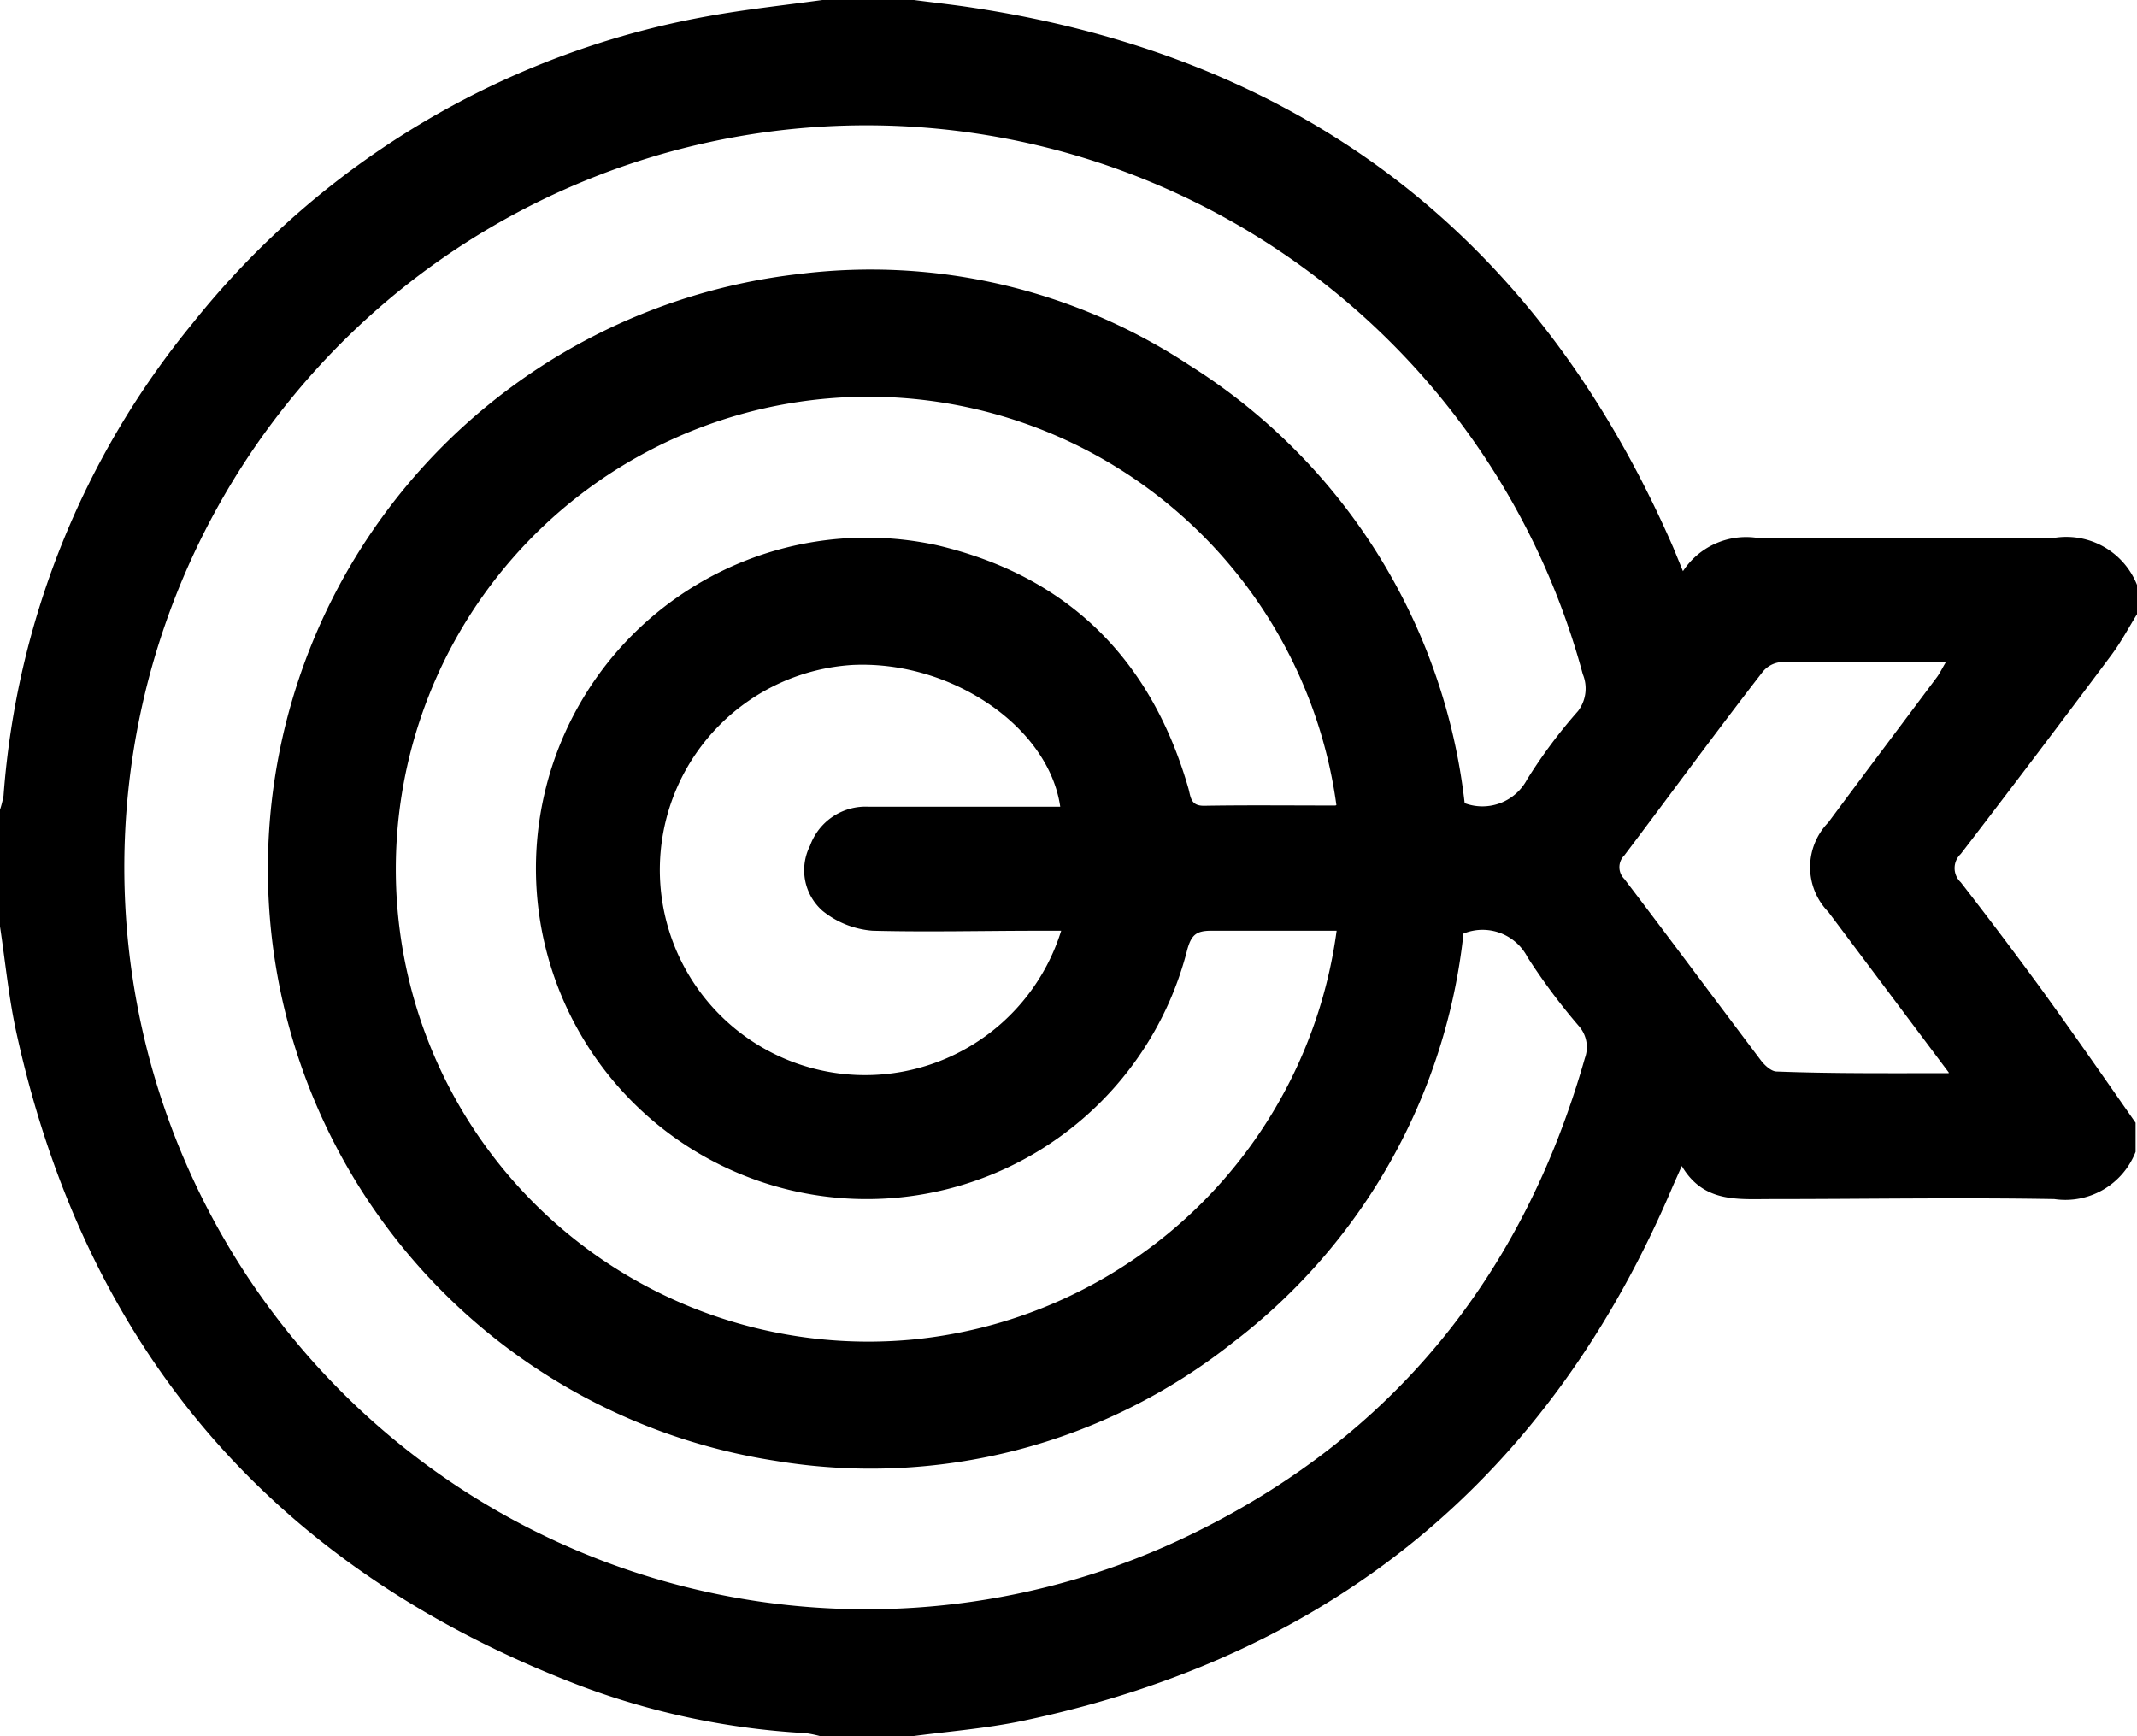 <svg xmlns="http://www.w3.org/2000/svg" viewBox="0 0 90.46 73.5"><title>arrow_black</title><g id="Capa_2" data-name="Capa 2"><g id="Capa_1-2" data-name="Capa 1"><path d="M34.81,0h3.88c.84.11,1.68.2,2.52.33,14.09,2.15,23.94,9.8,29.62,22.85l.41,1a3.2,3.2,0,0,1,3.07-1.42c4.24,0,8.48.07,12.71,0a3.22,3.22,0,0,1,3.44,2V26c-.35.57-.67,1.17-1.07,1.71Q86.24,31.93,83,36.15a.82.82,0,0,0,0,1.2q1.74,2.24,3.4,4.51c1.36,1.88,2.68,3.78,4,5.67v1.23a3.19,3.19,0,0,1-3.44,2c-4-.07-8,0-12,0-1.41,0-2.85.16-3.77-1.4l-.36.81q-7.83,18.52-27.5,22.67c-1.6.34-3.25.46-4.87.68H34.81a5.67,5.67,0,0,0-.69-.15,32.14,32.14,0,0,1-9.54-2C11.67,66.45,3.67,57.25.7,43.74c-.33-1.49-.47-3-.7-4.52V34.28a4.65,4.65,0,0,0,.15-.59,35.63,35.63,0,0,1,8-20A36,36,0,0,1,30,.68C31.6.39,33.21.22,34.81,0ZM62,34a2.14,2.14,0,0,0,2.64-1,21.61,21.61,0,0,1,2.16-2.9A1.58,1.58,0,0,0,67,28.54,31.41,31.41,0,1,0,50.33,65c8.61-4.15,14.14-11,16.76-20.21a1.35,1.35,0,0,0-.27-1.37,26.28,26.28,0,0,1-2.16-2.9,2.14,2.14,0,0,0-2.71-1,25.15,25.15,0,0,1-9.77,17.32,24.68,24.68,0,0,1-19.36,5,25.35,25.35,0,0,1,1-50.24,24.49,24.49,0,0,1,16.51,3.85A25.25,25.25,0,0,1,62,34Zm-5.43.08A20,20,0,1,0,38.7,56.7,20.08,20.08,0,0,0,56.58,39.4c-1.86,0-3.59,0-5.32,0-.63,0-.83.19-1,.79A14,14,0,1,1,39.66,23.08c5.56,1.31,9.08,4.84,10.65,10.31.1.38.1.73.67.72C52.8,34.08,54.62,34.1,56.53,34.1ZM44.92,39.4H44c-2.35,0-4.71.06-7.06,0a3.84,3.84,0,0,1-2.12-.84,2.29,2.29,0,0,1-.53-2.76,2.5,2.5,0,0,1,2.47-1.65c2.71,0,5.41,0,8.12,0-.49-3.4-4.65-6.21-8.81-6A8.69,8.69,0,1,0,44.92,39.4Zm37.57,6-5.1-6.8a2.71,2.71,0,0,1,0-3.78c1.52-2.05,3.06-4.09,4.59-6.14.13-.17.22-.37.39-.65-2.43,0-4.72,0-7,0a1.12,1.12,0,0,0-.77.43c-2,2.58-3.89,5.17-5.84,7.75a.7.7,0,0,0,0,1c1.94,2.55,3.85,5.12,5.78,7.68.16.21.44.47.67.47C77.57,45.45,79.92,45.43,82.49,45.43Z"/></g></g></svg>